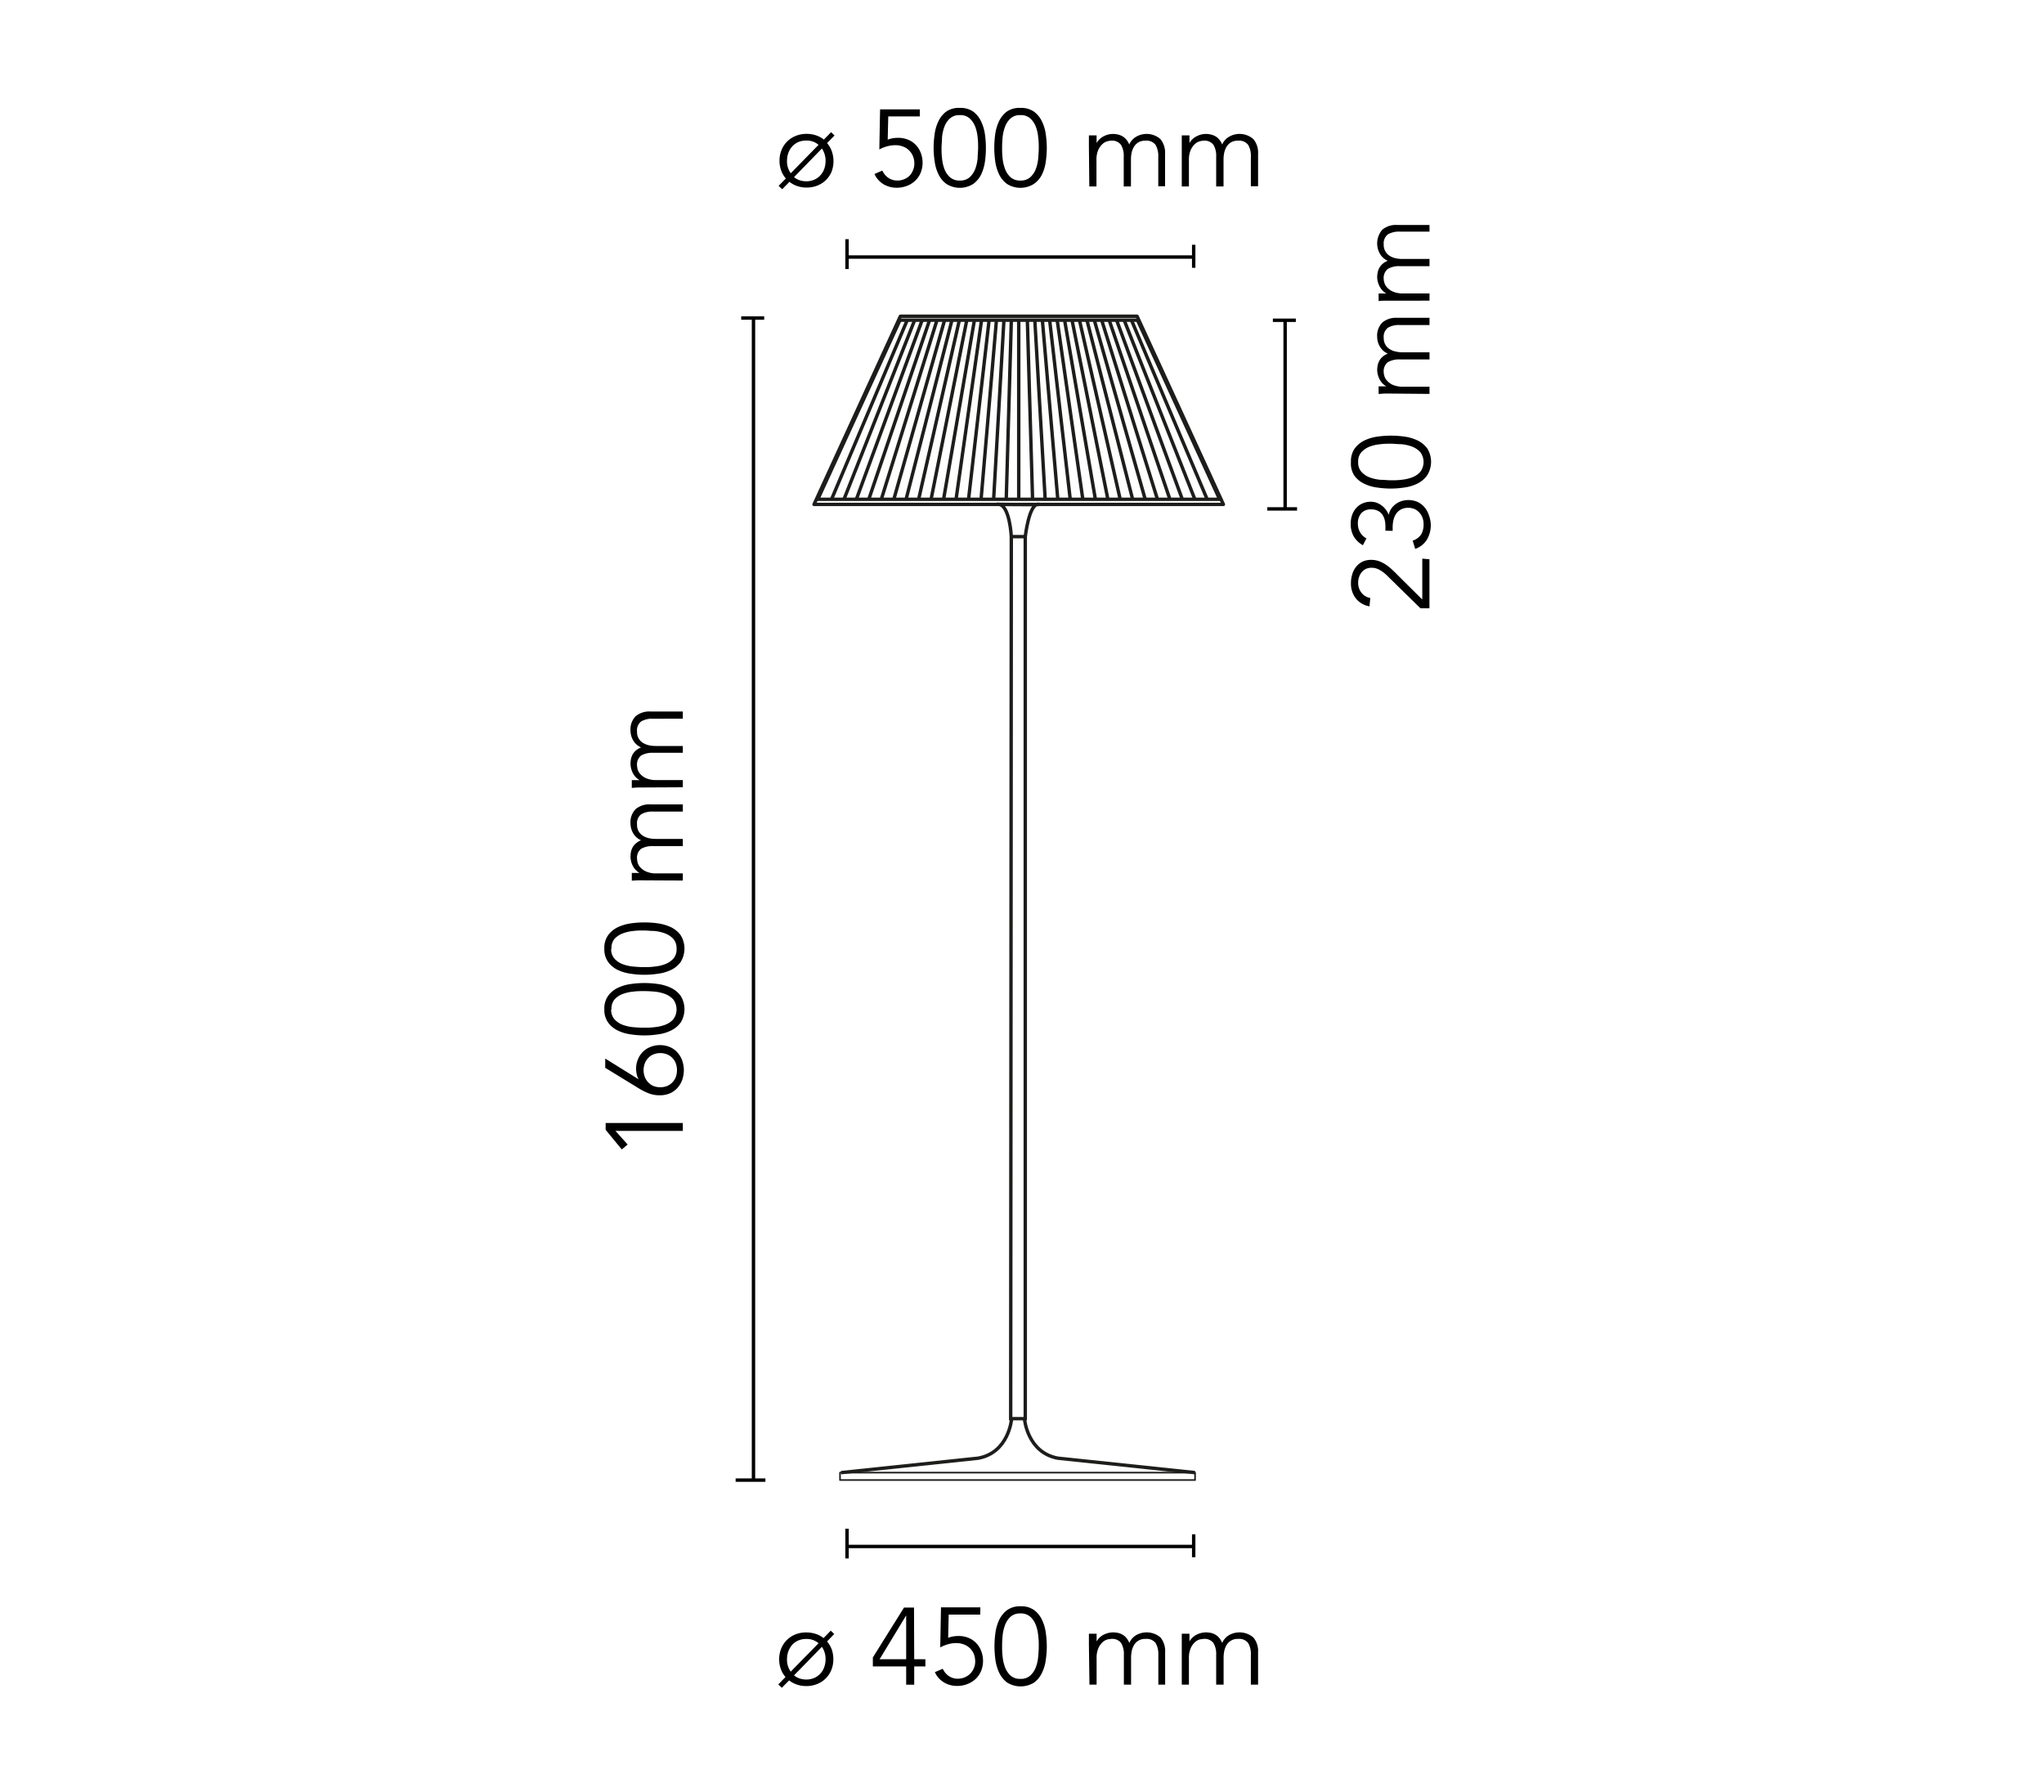 <svg id="Romeo_Moon_F" data-name="Romeo Moon F" xmlns="http://www.w3.org/2000/svg" viewBox="0 0 300 263"><defs><style>.cls-1{isolation:isolate;}.cls-2,.cls-3,.cls-4,.cls-5,.cls-6{fill:none;}.cls-2{stroke:#000;}.cls-2,.cls-3,.cls-4,.cls-6{stroke-width:0.5px;}.cls-3,.cls-4,.cls-5,.cls-6{stroke:#1d1d1b;}.cls-3{stroke-linecap:round;}.cls-3,.cls-5,.cls-6{stroke-linejoin:round;}.cls-4{stroke-miterlimit:3.86;}.cls-5{stroke-width:0.24px;}</style></defs><title>romeo-moon-floor-starck-flos-F6109000-spech-tech-02-300x263</title><g class="cls-1"><path d="M100.22,164.84V166H90.33l1.79,2-.86.72-2.37-2.88v-1Z"/><path d="M93.75,158.44l0,0a2,2,0,0,1-.29-.73,3.82,3.82,0,0,1-.1-.84,3.45,3.45,0,0,1,.27-1.37,3.28,3.28,0,0,1,.72-1.1,3.23,3.23,0,0,1,1.11-.72,3.55,3.55,0,0,1,1.41-.27,3.63,3.63,0,0,1,1.42.27,3.17,3.17,0,0,1,1.1.77,3.49,3.49,0,0,1,.72,1.17,4.29,4.29,0,0,1,0,2.94,3.49,3.49,0,0,1-.72,1.17,3.17,3.17,0,0,1-1.1.77,3.63,3.63,0,0,1-1.42.27,4.39,4.39,0,0,1-1.65-.28,9,9,0,0,1-1.39-.69l-5-3.06v-1.36Zm3.16,1.15a2.64,2.64,0,0,0,1-.18,2.3,2.3,0,0,0,.77-.53,2.34,2.34,0,0,0,.51-.79,3.09,3.09,0,0,0,.17-1,3,3,0,0,0-.17-1,2.29,2.29,0,0,0-.51-.8,2.14,2.14,0,0,0-.77-.52,2.7,2.7,0,0,0-2,0,2,2,0,0,0-.76.52,2.29,2.29,0,0,0-.51.8,2.8,2.8,0,0,0-.18,1,2.86,2.86,0,0,0,.18,1,2.34,2.34,0,0,0,.51.79,2.17,2.17,0,0,0,.76.53A2.66,2.66,0,0,0,96.91,159.59Z"/><path d="M88.7,148.17a3.17,3.17,0,0,1,.56-2A3.78,3.78,0,0,1,90.68,145a6.45,6.45,0,0,1,1.9-.56,14,14,0,0,1,4,0,6.45,6.45,0,0,1,1.9.56,3.86,3.86,0,0,1,1.42,1.17,3.73,3.73,0,0,1,0,3.93,3.86,3.86,0,0,1-1.42,1.17,6.17,6.17,0,0,1-1.9.56,13.08,13.08,0,0,1-4,0,6.17,6.17,0,0,1-1.9-.56,3.78,3.78,0,0,1-1.42-1.17A3.14,3.14,0,0,1,88.7,148.17Zm1,0a2.09,2.09,0,0,0,.5,1.46,3.08,3.08,0,0,0,1.23.81,6.09,6.09,0,0,0,1.57.34c.55.05,1,.07,1.5.07s1,0,1.51-.07a6.18,6.18,0,0,0,1.57-.34,3.08,3.08,0,0,0,1.23-.81,2.44,2.44,0,0,0,0-2.93,3.08,3.08,0,0,0-1.23-.81,6.18,6.18,0,0,0-1.57-.34c-.56-.05-1.06-.07-1.51-.07s-1,0-1.5.07a6.09,6.09,0,0,0-1.57.34,3.08,3.08,0,0,0-1.23.81A2.09,2.09,0,0,0,89.75,148.17Z"/><path d="M88.7,139.27a3.17,3.17,0,0,1,.56-2,3.78,3.78,0,0,1,1.42-1.17,6.77,6.77,0,0,1,1.9-.56,14,14,0,0,1,4,0,6.77,6.77,0,0,1,1.9.56,3.86,3.86,0,0,1,1.42,1.17,3.75,3.75,0,0,1,0,3.94,3.86,3.86,0,0,1-1.42,1.17,6.44,6.44,0,0,1-1.9.55,13.08,13.08,0,0,1-4,0,6.44,6.44,0,0,1-1.9-.55,3.78,3.78,0,0,1-1.42-1.17A3.17,3.17,0,0,1,88.7,139.27Zm1,0a2.05,2.05,0,0,0,.5,1.46,3.08,3.08,0,0,0,1.23.81,5.7,5.7,0,0,0,1.57.34c.55.05,1,.08,1.5.08s1,0,1.51-.08a5.78,5.78,0,0,0,1.57-.34,3.08,3.08,0,0,0,1.23-.81,2,2,0,0,0,.49-1.46,2.09,2.09,0,0,0-.49-1.47,3.17,3.17,0,0,0-1.23-.8,6.19,6.19,0,0,0-1.57-.35c-.56,0-1.06-.07-1.51-.07s-1,0-1.5.07a6.09,6.09,0,0,0-1.57.35,3.17,3.17,0,0,0-1.23.8A2.09,2.09,0,0,0,89.75,139.27Z"/><path d="M94.39,129.22l-.83,0-.83.05v-1.13h1.14v0a2.5,2.5,0,0,1-1-1.06,3.05,3.05,0,0,1-.33-1.35,3.74,3.74,0,0,1,.06-.65,2.25,2.25,0,0,1,.23-.66,1.93,1.93,0,0,1,.48-.6,2.47,2.47,0,0,1,.78-.48,2.48,2.48,0,0,1-1.14-1,2.87,2.87,0,0,1-.41-1.45,2.73,2.73,0,0,1,.76-2.13,3.11,3.11,0,0,1,2.17-.69h4.75v1.06H95.85a3.17,3.17,0,0,0-1.75.4,1.66,1.66,0,0,0-.6,1.49,1.91,1.91,0,0,0,.23,1,1.84,1.84,0,0,0,.62.65,2.84,2.84,0,0,0,.87.36,4.74,4.74,0,0,0,1,.11h4v1.06H95.85a3.27,3.27,0,0,0-1.75.39,1.67,1.67,0,0,0-.6,1.49,3.37,3.37,0,0,0,.06.44,1.71,1.71,0,0,0,.35.72,2.61,2.61,0,0,0,.87.66,3.48,3.48,0,0,0,1.6.3h3.84v1.05Z"/><path d="M94.39,115.59l-.83,0-.83.06v-1.14h1.14v0a2.5,2.5,0,0,1-1-1.06,3.12,3.12,0,0,1-.33-1.35,3.74,3.74,0,0,1,.06-.65,2.42,2.42,0,0,1,.23-.67,2.19,2.19,0,0,1,.48-.6,2.65,2.65,0,0,1,.78-.47,2.48,2.48,0,0,1-1.14-1,2.87,2.87,0,0,1-.41-1.45,2.73,2.73,0,0,1,.76-2.13,3.11,3.11,0,0,1,2.17-.69h4.75v1.06H95.85a3.17,3.17,0,0,0-1.75.4,1.65,1.65,0,0,0-.6,1.49,1.82,1.82,0,0,0,.85,1.64,2.84,2.84,0,0,0,.87.36,4.74,4.74,0,0,0,1,.11h4v1H95.85a3.26,3.26,0,0,0-1.75.4,1.67,1.67,0,0,0-.6,1.49,3.37,3.37,0,0,0,.06.44,1.62,1.62,0,0,0,.35.71,2.5,2.5,0,0,0,.87.67,3.63,3.63,0,0,0,1.6.29h3.84v1.06Z"/></g><line class="cls-2" x1="110.59" y1="46.68" x2="110.59" y2="217.26"/><line class="cls-2" x1="112.16" y1="46.68" x2="108.79" y2="46.68"/><line class="cls-2" x1="112.34" y1="217.26" x2="107.97" y2="217.26"/><g class="cls-1"><path d="M209.8,82.09v7.2h-1.32l-4.6-4.51c-.17-.18-.35-.35-.54-.52a4.64,4.64,0,0,0-.61-.46,3.52,3.52,0,0,0-.67-.34,2.25,2.25,0,0,0-.74-.12,2,2,0,0,0-.83.16,1.82,1.82,0,0,0-.62.48,2.08,2.08,0,0,0-.39.7,2.41,2.41,0,0,0-.14.85,2.32,2.32,0,0,0,.48,1.47,2.11,2.11,0,0,0,1.3.78L201,89a3.21,3.21,0,0,1-2-1.16,3.51,3.51,0,0,1-.72-2.23,4.32,4.32,0,0,1,.19-1.31,3.07,3.07,0,0,1,.55-1.08,2.72,2.72,0,0,1,.92-.76,2.92,2.92,0,0,1,1.29-.28,3.51,3.51,0,0,1,1.2.2,5.44,5.44,0,0,1,1,.52,7.1,7.1,0,0,1,.91.73c.29.27.57.55.85.84L208.75,88v-6Z"/><path d="M203.34,77.9v-.6a4.26,4.26,0,0,0-.11-1,2.39,2.39,0,0,0-.36-.79,1.92,1.92,0,0,0-.65-.54,2.19,2.19,0,0,0-1-.2,1.83,1.83,0,0,0-1.42.56,2.21,2.21,0,0,0-.5,1.54,2.46,2.46,0,0,0,.32,1.26,2.37,2.37,0,0,0,.93.9l-.51,1a3.44,3.44,0,0,1-1.36-1.31,3.7,3.7,0,0,1-.44-1.83,4,4,0,0,1,.2-1.26,2.9,2.9,0,0,1,.56-1,2.62,2.62,0,0,1,.93-.71,2.84,2.84,0,0,1,1.26-.27,2.58,2.58,0,0,1,.88.15,2.9,2.9,0,0,1,.75.42,3.08,3.08,0,0,1,1,1.35l0,0a2.72,2.72,0,0,1,.36-.88,2.8,2.8,0,0,1,.65-.68,2.72,2.72,0,0,1,.86-.45,3.39,3.39,0,0,1,2.4.13,3,3,0,0,1,1,.78,3.46,3.46,0,0,1,.63,1.15A4.55,4.55,0,0,1,210,77a4.25,4.25,0,0,1-.55,2.18,3.29,3.29,0,0,1-1.74,1.39l-.37-1.21a2.43,2.43,0,0,0,1.21-.86,2.79,2.79,0,0,0,.39-1.59,2.49,2.49,0,0,0-.16-.91,2.24,2.24,0,0,0-.46-.76,2.08,2.08,0,0,0-.71-.52,2.27,2.27,0,0,0-.91-.18,2.21,2.21,0,0,0-1.08.24,2,2,0,0,0-.71.64,2.72,2.72,0,0,0-.39.92,4.83,4.83,0,0,0-.12,1.08v.5Z"/><path d="M198.28,67.82a3.24,3.24,0,0,1,.56-2,3.89,3.89,0,0,1,1.43-1.17,6.39,6.39,0,0,1,1.89-.56,14.07,14.07,0,0,1,4,0,6.39,6.39,0,0,1,1.89.56,3.89,3.89,0,0,1,1.43,1.17,3.73,3.73,0,0,1,0,3.93A3.79,3.79,0,0,1,208,71a6.11,6.11,0,0,1-1.89.56,13.14,13.14,0,0,1-4,0,6.11,6.11,0,0,1-1.89-.56,3.79,3.79,0,0,1-1.43-1.17A3.21,3.21,0,0,1,198.28,67.82Zm1.06,0a2,2,0,0,0,.5,1.46,3.08,3.08,0,0,0,1.23.81,6.09,6.09,0,0,0,1.57.34c.55,0,1.05.07,1.5.07s1,0,1.5-.07a6.09,6.09,0,0,0,1.57-.34,3.08,3.08,0,0,0,1.23-.81,2.4,2.4,0,0,0,0-2.93,3.19,3.19,0,0,0-1.23-.81,6.09,6.09,0,0,0-1.57-.34c-.55,0-1-.07-1.5-.07s-.95,0-1.5.07a6.09,6.09,0,0,0-1.57.34,3.19,3.19,0,0,0-1.23.81A2,2,0,0,0,199.34,67.82Z"/><path d="M204,57.77l-.83,0-.83.06V56.71h1.13v0a2.47,2.47,0,0,1-1-1.06,3.14,3.14,0,0,1-.34-1.36,3.79,3.79,0,0,1,.07-.64,2.42,2.42,0,0,1,.23-.67,2.34,2.34,0,0,1,.47-.6,2.71,2.71,0,0,1,.79-.47,2.45,2.45,0,0,1-1.14-1,2.73,2.73,0,0,1-.42-1.44,2.76,2.76,0,0,1,.76-2.13,3.12,3.12,0,0,1,2.17-.69h4.75v1.06h-4.36a3.17,3.17,0,0,0-1.75.4,1.65,1.65,0,0,0-.61,1.48,1.92,1.92,0,0,0,.24,1,1.87,1.87,0,0,0,.61.64,2.58,2.58,0,0,0,.87.36,4.31,4.31,0,0,0,1,.12h4v1.05h-4.36a3.26,3.26,0,0,0-1.75.4,1.67,1.67,0,0,0-.61,1.49c0,.06,0,.21.07.44a1.62,1.62,0,0,0,.35.71,2.55,2.55,0,0,0,.86.67,3.69,3.69,0,0,0,1.6.29h3.84v1.06Z"/><path d="M204,44.14c-.28,0-.56,0-.83,0s-.56,0-.83.06V43.08h1.13v0a2.44,2.44,0,0,1-1-1.07,3.07,3.07,0,0,1-.34-1.35,3.9,3.9,0,0,1,.07-.65,2.25,2.25,0,0,1,.23-.66,2.34,2.34,0,0,1,.47-.6,2.51,2.51,0,0,1,.79-.47,2.5,2.5,0,0,1-1.14-1,3.06,3.06,0,0,1,.34-3.57,3.12,3.12,0,0,1,2.17-.69h4.75V34h-4.36a3.26,3.26,0,0,0-1.75.4,1.68,1.68,0,0,0-.61,1.49,1.86,1.86,0,0,0,.24,1,1.81,1.81,0,0,0,.61.65,2.58,2.58,0,0,0,.87.36,4.31,4.31,0,0,0,1,.11h4v1.06h-4.36a3.17,3.17,0,0,0-1.75.4,1.67,1.67,0,0,0-.61,1.49c0,.06,0,.21.07.44a1.67,1.67,0,0,0,.35.71,2.42,2.42,0,0,0,.86.66,3.53,3.53,0,0,0,1.6.3h3.84v1.06Z"/></g><line class="cls-2" x1="188.62" y1="47.01" x2="188.62" y2="74.7"/><line class="cls-2" x1="190.19" y1="47.01" x2="186.82" y2="47.01"/><line class="cls-2" x1="190.37" y1="74.7" x2="186" y2="74.7"/><g class="cls-1"><path d="M121.39,21a4,4,0,0,1,.68,1.16,4.44,4.44,0,0,1,0,3,3.73,3.73,0,0,1-2.08,2.07,4.2,4.2,0,0,1-1.61.3,4.15,4.15,0,0,1-1.4-.23,3.72,3.72,0,0,1-1.11-.61l-1.07,1.09-.52-.5,1.06-1.08a3.67,3.67,0,0,1-.69-1.18,4.17,4.17,0,0,1-.24-1.43,4,4,0,0,1,.3-1.57,3.67,3.67,0,0,1,.82-1.25,3.76,3.76,0,0,1,1.26-.82,4.09,4.09,0,0,1,1.59-.3,4.18,4.18,0,0,1,1.39.22,3.65,3.65,0,0,1,1.15.62l1.06-1.09.51.49Zm-1.25.26a2.66,2.66,0,0,0-1.81-.63,3,3,0,0,0-1.18.23,2.7,2.7,0,0,0-.88.64,2.94,2.94,0,0,0-.56.94,3.42,3.42,0,0,0-.2,1.17,2.94,2.94,0,0,0,.55,1.82ZM116.54,26a2.72,2.72,0,0,0,.8.45,3.11,3.11,0,0,0,1,.16,2.8,2.8,0,0,0,1.18-.24,2.54,2.54,0,0,0,.88-.63,2.73,2.73,0,0,0,.57-.94,3.51,3.51,0,0,0,.2-1.17,3.18,3.18,0,0,0-.54-1.83Z"/><path d="M135,17.09h-4.63l-.08,3.41a3.44,3.44,0,0,1,.76-.21,4.87,4.87,0,0,1,.76-.06,3.8,3.8,0,0,1,1.46.27,3.26,3.26,0,0,1,1.13.76,3.42,3.42,0,0,1,.73,1.15,4,4,0,0,1,0,2.94,3.34,3.34,0,0,1-.8,1.17,3.51,3.51,0,0,1-1.21.76,4.14,4.14,0,0,1-1.51.28,3.78,3.78,0,0,1-1.94-.52,3.35,3.35,0,0,1-1.32-1.5l1.15-.5a2.61,2.61,0,0,0,.89,1.07,2.31,2.31,0,0,0,1.33.39,2.55,2.55,0,0,0,1-.2,2.5,2.5,0,0,0,.81-.54A2.68,2.68,0,0,0,134,25a2.54,2.54,0,0,0,.2-1,2.79,2.79,0,0,0-.21-1.09,2.52,2.52,0,0,0-.58-.85,2.35,2.35,0,0,0-.88-.55,3.1,3.1,0,0,0-1.12-.2,4.59,4.59,0,0,0-1.21.17,5.14,5.14,0,0,0-1.14.46l.11-5.88H135Z"/><path d="M140.87,15.84a3.24,3.24,0,0,1,2,.56A3.89,3.89,0,0,1,144,17.83a6.3,6.3,0,0,1,.56,1.89,13.76,13.76,0,0,1,.14,2,13.53,13.53,0,0,1-.14,2,6.45,6.45,0,0,1-.56,1.9A3.78,3.78,0,0,1,142.84,27a3.67,3.67,0,0,1-3.93,0,3.6,3.6,0,0,1-1.17-1.42,6.17,6.17,0,0,1-.56-1.9,13.58,13.58,0,0,1-.15-2,13.82,13.82,0,0,1,.15-2,6,6,0,0,1,.56-1.89,3.7,3.7,0,0,1,1.17-1.43A3.21,3.21,0,0,1,140.87,15.84Zm0,1.06a2,2,0,0,0-1.46.5,3.08,3.08,0,0,0-.81,1.23,6.1,6.1,0,0,0-.34,1.56c0,.56-.07,1.06-.07,1.51s0,.95.07,1.5a6.09,6.09,0,0,0,.34,1.57,3.08,3.08,0,0,0,.81,1.23,2.07,2.07,0,0,0,1.46.5,2.09,2.09,0,0,0,1.47-.5,3.3,3.3,0,0,0,.81-1.23,6.09,6.09,0,0,0,.34-1.57c0-.55.07-1.05.07-1.5s0-.95-.07-1.51a6.1,6.1,0,0,0-.34-1.56,3.3,3.3,0,0,0-.81-1.23A2,2,0,0,0,140.87,16.9Z"/><path d="M149.77,15.84a3.24,3.24,0,0,1,2,.56,3.77,3.77,0,0,1,1.16,1.43,6,6,0,0,1,.56,1.89,13.82,13.82,0,0,1,.15,2,13.58,13.58,0,0,1-.15,2,6.17,6.17,0,0,1-.56,1.9A3.66,3.66,0,0,1,151.74,27a3.69,3.69,0,0,1-3.94,0,3.78,3.78,0,0,1-1.17-1.42,6.77,6.77,0,0,1-.56-1.9,15.09,15.09,0,0,1-.14-2,15.36,15.36,0,0,1,.14-2,6.6,6.6,0,0,1,.56-1.89,3.89,3.89,0,0,1,1.17-1.43A3.24,3.24,0,0,1,149.77,15.84Zm0,1.06a2,2,0,0,0-1.47.5,3.17,3.17,0,0,0-.8,1.23,6.11,6.11,0,0,0-.35,1.56c-.05.56-.07,1.06-.07,1.51s0,.95.07,1.5a6.09,6.09,0,0,0,.35,1.57,3.17,3.17,0,0,0,.8,1.23,2.09,2.09,0,0,0,1.47.5,2.05,2.05,0,0,0,1.46-.5,3.08,3.08,0,0,0,.81-1.23,5.7,5.7,0,0,0,.34-1.57c.05-.55.08-1.05.08-1.5s0-.95-.08-1.51a5.71,5.71,0,0,0-.34-1.56,3.08,3.08,0,0,0-.81-1.23A2,2,0,0,0,149.77,16.9Z"/><path d="M159.82,21.54c0-.28,0-.56,0-.83s0-.56,0-.84h1.13V21h0A2.41,2.41,0,0,1,162,20a2.94,2.94,0,0,1,1.35-.34,3.07,3.07,0,0,1,.65.07,2.25,2.25,0,0,1,.66.23,2,2,0,0,1,.6.47,2.47,2.47,0,0,1,.48.78,2.45,2.45,0,0,1,1-1.13,3.07,3.07,0,0,1,3.58.34,3.17,3.17,0,0,1,.68,2.17v4.75h-1V23a3.25,3.25,0,0,0-.4-1.74,1.67,1.67,0,0,0-1.49-.61,2,2,0,0,0-1,.23,1.93,1.93,0,0,0-.65.62,3.07,3.07,0,0,0-.36.87,4.9,4.9,0,0,0-.11,1v4h-1.06V23a3.16,3.16,0,0,0-.4-1.74,1.65,1.65,0,0,0-1.49-.61,2.67,2.67,0,0,0-.44.07,1.73,1.73,0,0,0-.71.35,2.67,2.67,0,0,0-.66.86,3.53,3.53,0,0,0-.3,1.6v3.84h-1.05Z"/><path d="M173.45,21.54c0-.28,0-.56,0-.83s0-.56,0-.84h1.13V21h0a2.41,2.41,0,0,1,1.06-1,2.94,2.94,0,0,1,1.35-.34,3,3,0,0,1,.65.07,2.25,2.25,0,0,1,.66.23,2,2,0,0,1,.6.47,2.47,2.47,0,0,1,.48.78,2.45,2.45,0,0,1,1-1.13,3.07,3.07,0,0,1,3.58.34,3.12,3.12,0,0,1,.69,2.17v4.75h-1.06V23a3.16,3.16,0,0,0-.4-1.74,1.67,1.67,0,0,0-1.49-.61,2,2,0,0,0-1,.23,1.93,1.93,0,0,0-.65.62,3.07,3.07,0,0,0-.36.87,4.9,4.9,0,0,0-.11,1v4H178.5V23a3.16,3.16,0,0,0-.4-1.74,1.65,1.65,0,0,0-1.48-.61,2.52,2.52,0,0,0-.44.07,1.71,1.71,0,0,0-.72.35,2.67,2.67,0,0,0-.66.86,3.53,3.53,0,0,0-.3,1.6v3.84h-1.05Z"/></g><g class="cls-1"><path d="M121.39,240.94a4,4,0,0,1,.68,1.16,4.28,4.28,0,0,1,.24,1.45,4.22,4.22,0,0,1-.29,1.57,3.73,3.73,0,0,1-2.08,2.07,4.2,4.2,0,0,1-1.61.3,4.15,4.15,0,0,1-1.4-.23,3.94,3.94,0,0,1-1.11-.6l-1.07,1.08-.52-.49,1.06-1.09a3.56,3.56,0,0,1-.69-1.18,4.17,4.17,0,0,1-.24-1.43,4.07,4.07,0,0,1,.3-1.57,3.73,3.73,0,0,1,2.08-2.07,4.09,4.09,0,0,1,1.59-.29,4.45,4.45,0,0,1,1.39.21,3.65,3.65,0,0,1,1.15.62l1.06-1.09.51.49Zm-1.25.26a2.65,2.65,0,0,0-1.81-.62,2.79,2.79,0,0,0-1.18.23,2.54,2.54,0,0,0-.88.63,3,3,0,0,0-.56.94,3.46,3.46,0,0,0-.2,1.17,2.92,2.92,0,0,0,.55,1.82Zm-3.6,4.72a2.72,2.72,0,0,0,.8.45,3.11,3.11,0,0,0,1,.16,2.8,2.8,0,0,0,1.18-.24,2.54,2.54,0,0,0,.88-.63,2.64,2.64,0,0,0,.57-.94,3.42,3.42,0,0,0,.2-1.17,3.13,3.13,0,0,0-.54-1.82Z"/><path d="M134.18,243.55h1.64v1.06h-1.64v2.68H133v-2.68h-4.89v-1.32l4.57-7.32h1.47ZM133,237.12h0l-3.9,6.43H133Z"/><path d="M143.87,237h-4.63l-.08,3.41a4.21,4.21,0,0,1,.75-.21,5.09,5.09,0,0,1,.77-.06,3.83,3.83,0,0,1,1.46.27,3.32,3.32,0,0,1,1.86,1.91,4,4,0,0,1,0,2.95,3.53,3.53,0,0,1-.8,1.17,3.74,3.74,0,0,1-1.21.75,3.94,3.94,0,0,1-1.51.28,3.66,3.66,0,0,1-1.94-.52,3.37,3.37,0,0,1-1.33-1.5l1.16-.5a2.61,2.61,0,0,0,.89,1.07,2.28,2.28,0,0,0,1.32.39,2.57,2.57,0,0,0,1.81-.73,2.5,2.5,0,0,0,.54-.81,2.34,2.34,0,0,0,.2-1,3,3,0,0,0-.2-1.09,2.67,2.67,0,0,0-.58-.85,2.57,2.57,0,0,0-.88-.55,3.14,3.14,0,0,0-1.12-.2,4.53,4.53,0,0,0-1.21.17,6.32,6.32,0,0,0-1.14.46l.11-5.87h5.78Z"/><path d="M149.77,235.78a3.24,3.24,0,0,1,2,.55,3.77,3.77,0,0,1,1.16,1.43,6.09,6.09,0,0,1,.56,1.9,13.58,13.58,0,0,1,.15,2,13.82,13.82,0,0,1-.15,2,6.11,6.11,0,0,1-.56,1.89,3.77,3.77,0,0,1-1.16,1.43,3.75,3.75,0,0,1-3.94,0,3.89,3.89,0,0,1-1.17-1.43,6.7,6.7,0,0,1-.56-1.89,15.36,15.36,0,0,1-.14-2,15.09,15.09,0,0,1,.14-2,6.67,6.67,0,0,1,.56-1.9,3.89,3.89,0,0,1,1.17-1.43A3.24,3.24,0,0,1,149.77,235.78Zm0,1.05a2.09,2.09,0,0,0-1.47.5,3.17,3.17,0,0,0-.8,1.23,6.09,6.09,0,0,0-.35,1.57c-.05.55-.07,1.05-.07,1.5s0,1,.07,1.5a6.09,6.09,0,0,0,.35,1.57,3.17,3.17,0,0,0,.8,1.23,2,2,0,0,0,1.47.5,2,2,0,0,0,1.46-.5,3.08,3.08,0,0,0,.81-1.23,5.7,5.7,0,0,0,.34-1.57c.05-.55.08-1,.08-1.5s0-.95-.08-1.5a5.7,5.7,0,0,0-.34-1.57,3.08,3.08,0,0,0-.81-1.23A2.05,2.05,0,0,0,149.77,236.83Z"/><path d="M159.82,241.47c0-.28,0-.55,0-.83s0-.56,0-.83h1.13v1.13h0a2.47,2.47,0,0,1,1.06-1,3.05,3.05,0,0,1,1.35-.33,3.83,3.83,0,0,1,.65.06,2.25,2.25,0,0,1,.66.23,2,2,0,0,1,.6.47,2.64,2.64,0,0,1,.48.79,2.48,2.48,0,0,1,1-1.14,3.12,3.12,0,0,1,3.58.34,3.17,3.17,0,0,1,.68,2.17v4.75h-1v-4.36a3.26,3.26,0,0,0-.4-1.75,1.66,1.66,0,0,0-1.49-.6,1.84,1.84,0,0,0-1.64.84,3.07,3.07,0,0,0-.36.87,4.9,4.9,0,0,0-.11,1v4h-1.06v-4.36a3.17,3.17,0,0,0-.4-1.75,1.65,1.65,0,0,0-1.49-.6l-.44.06a1.73,1.73,0,0,0-.71.35,2.67,2.67,0,0,0-.66.86,3.55,3.55,0,0,0-.3,1.61v3.83h-1.05Z"/><path d="M173.45,241.47c0-.28,0-.55,0-.83s0-.56,0-.83h1.13v1.13h0a2.47,2.47,0,0,1,1.06-1,3.05,3.05,0,0,1,1.35-.33,3.74,3.74,0,0,1,.65.06,2.25,2.25,0,0,1,.66.23,2,2,0,0,1,.6.47,2.64,2.64,0,0,1,.48.79,2.48,2.48,0,0,1,1-1.14,3.12,3.12,0,0,1,3.58.34,3.12,3.12,0,0,1,.69,2.17v4.75h-1.06v-4.36a3.17,3.17,0,0,0-.4-1.75,1.66,1.66,0,0,0-1.49-.6,1.84,1.84,0,0,0-1.64.84,3.07,3.07,0,0,0-.36.87,4.9,4.9,0,0,0-.11,1v4H178.5v-4.36a3.17,3.17,0,0,0-.4-1.75,1.64,1.64,0,0,0-1.48-.6l-.44.06a1.71,1.71,0,0,0-.72.35,2.67,2.67,0,0,0-.66.86,3.55,3.55,0,0,0-.3,1.61v3.83h-1.05Z"/></g><line class="cls-2" x1="175.2" y1="37.73" x2="124.32" y2="37.73"/><line class="cls-2" x1="175.2" y1="39.31" x2="175.2" y2="35.93"/><line class="cls-2" x1="124.32" y1="39.49" x2="124.32" y2="35.11"/><line class="cls-2" x1="175.2" y1="227" x2="124.32" y2="227"/><line class="cls-2" x1="175.2" y1="228.58" x2="175.2" y2="225.21"/><line class="cls-2" x1="124.32" y1="228.76" x2="124.32" y2="224.39"/><polygon class="cls-3" points="166.89 46.42 179.56 74.04 119.48 74.04 132.15 46.42 166.89 46.42"/><polygon class="cls-3" points="166.96 47 179 73.29 120.03 73.29 132.08 47 166.96 47"/><path class="cls-4" d="M150.48,208.24l0-129.47s.55-4.85,1.92-4.75-7.58,0-5.89,0,1.92,4.75,1.92,4.75l-.09,129.47Z"/><path class="cls-4" d="M149.52,47.13V73.24m-1.09-26.11-.74,26.11m-.35-26.12-1.5,26.12m.4-26.14L144,73.22m1.16-26.12-3,26.14m1.89-26.15-3.72,26.13M143,47.08,138.5,73.24m3.38-26.17-5.21,26.15m4.12-26.16-5.95,26.18m4.86-26.18L133,73.24m5.62-26.19-7.4,26.13M137.52,47,129.38,73.2M136.43,47l-8.88,26.18M135.34,47l-9.62,26.21M134.24,47,123.89,73.25M133.15,47,122.06,73.26m28.73-26.13.76,26.09m.34-26.1,1.51,26.12M153,47.1l2.25,26.16M154.07,47.1l3,26.12m-1.89-26.13,3.74,26.15m-2.65-26.16,4.49,26.14m-3.4-26.15,5.23,26.15m-4.14-26.16,5.95,26.18m-4.85-26.18,6.67,26.16m-5.59-26.17,7.44,26.19M161.7,47l8.14,26.16M162.8,47l8.87,26.18M163.89,47l9.61,26.21M165,47l10.35,26.24M166.07,47l11.09,26.25"/><line class="cls-4" x1="148.38" y1="78.77" x2="150.43" y2="78.77"/><rect class="cls-5" x="123.29" y="216.16" width="52.11" height="1.09"/><path class="cls-6" d="M148.46,208.37s-.42,4.85-4.88,5.67l-20.13,2.12m26.93-7.79s.43,4.85,4.88,5.67l20.13,2.12"/></svg>